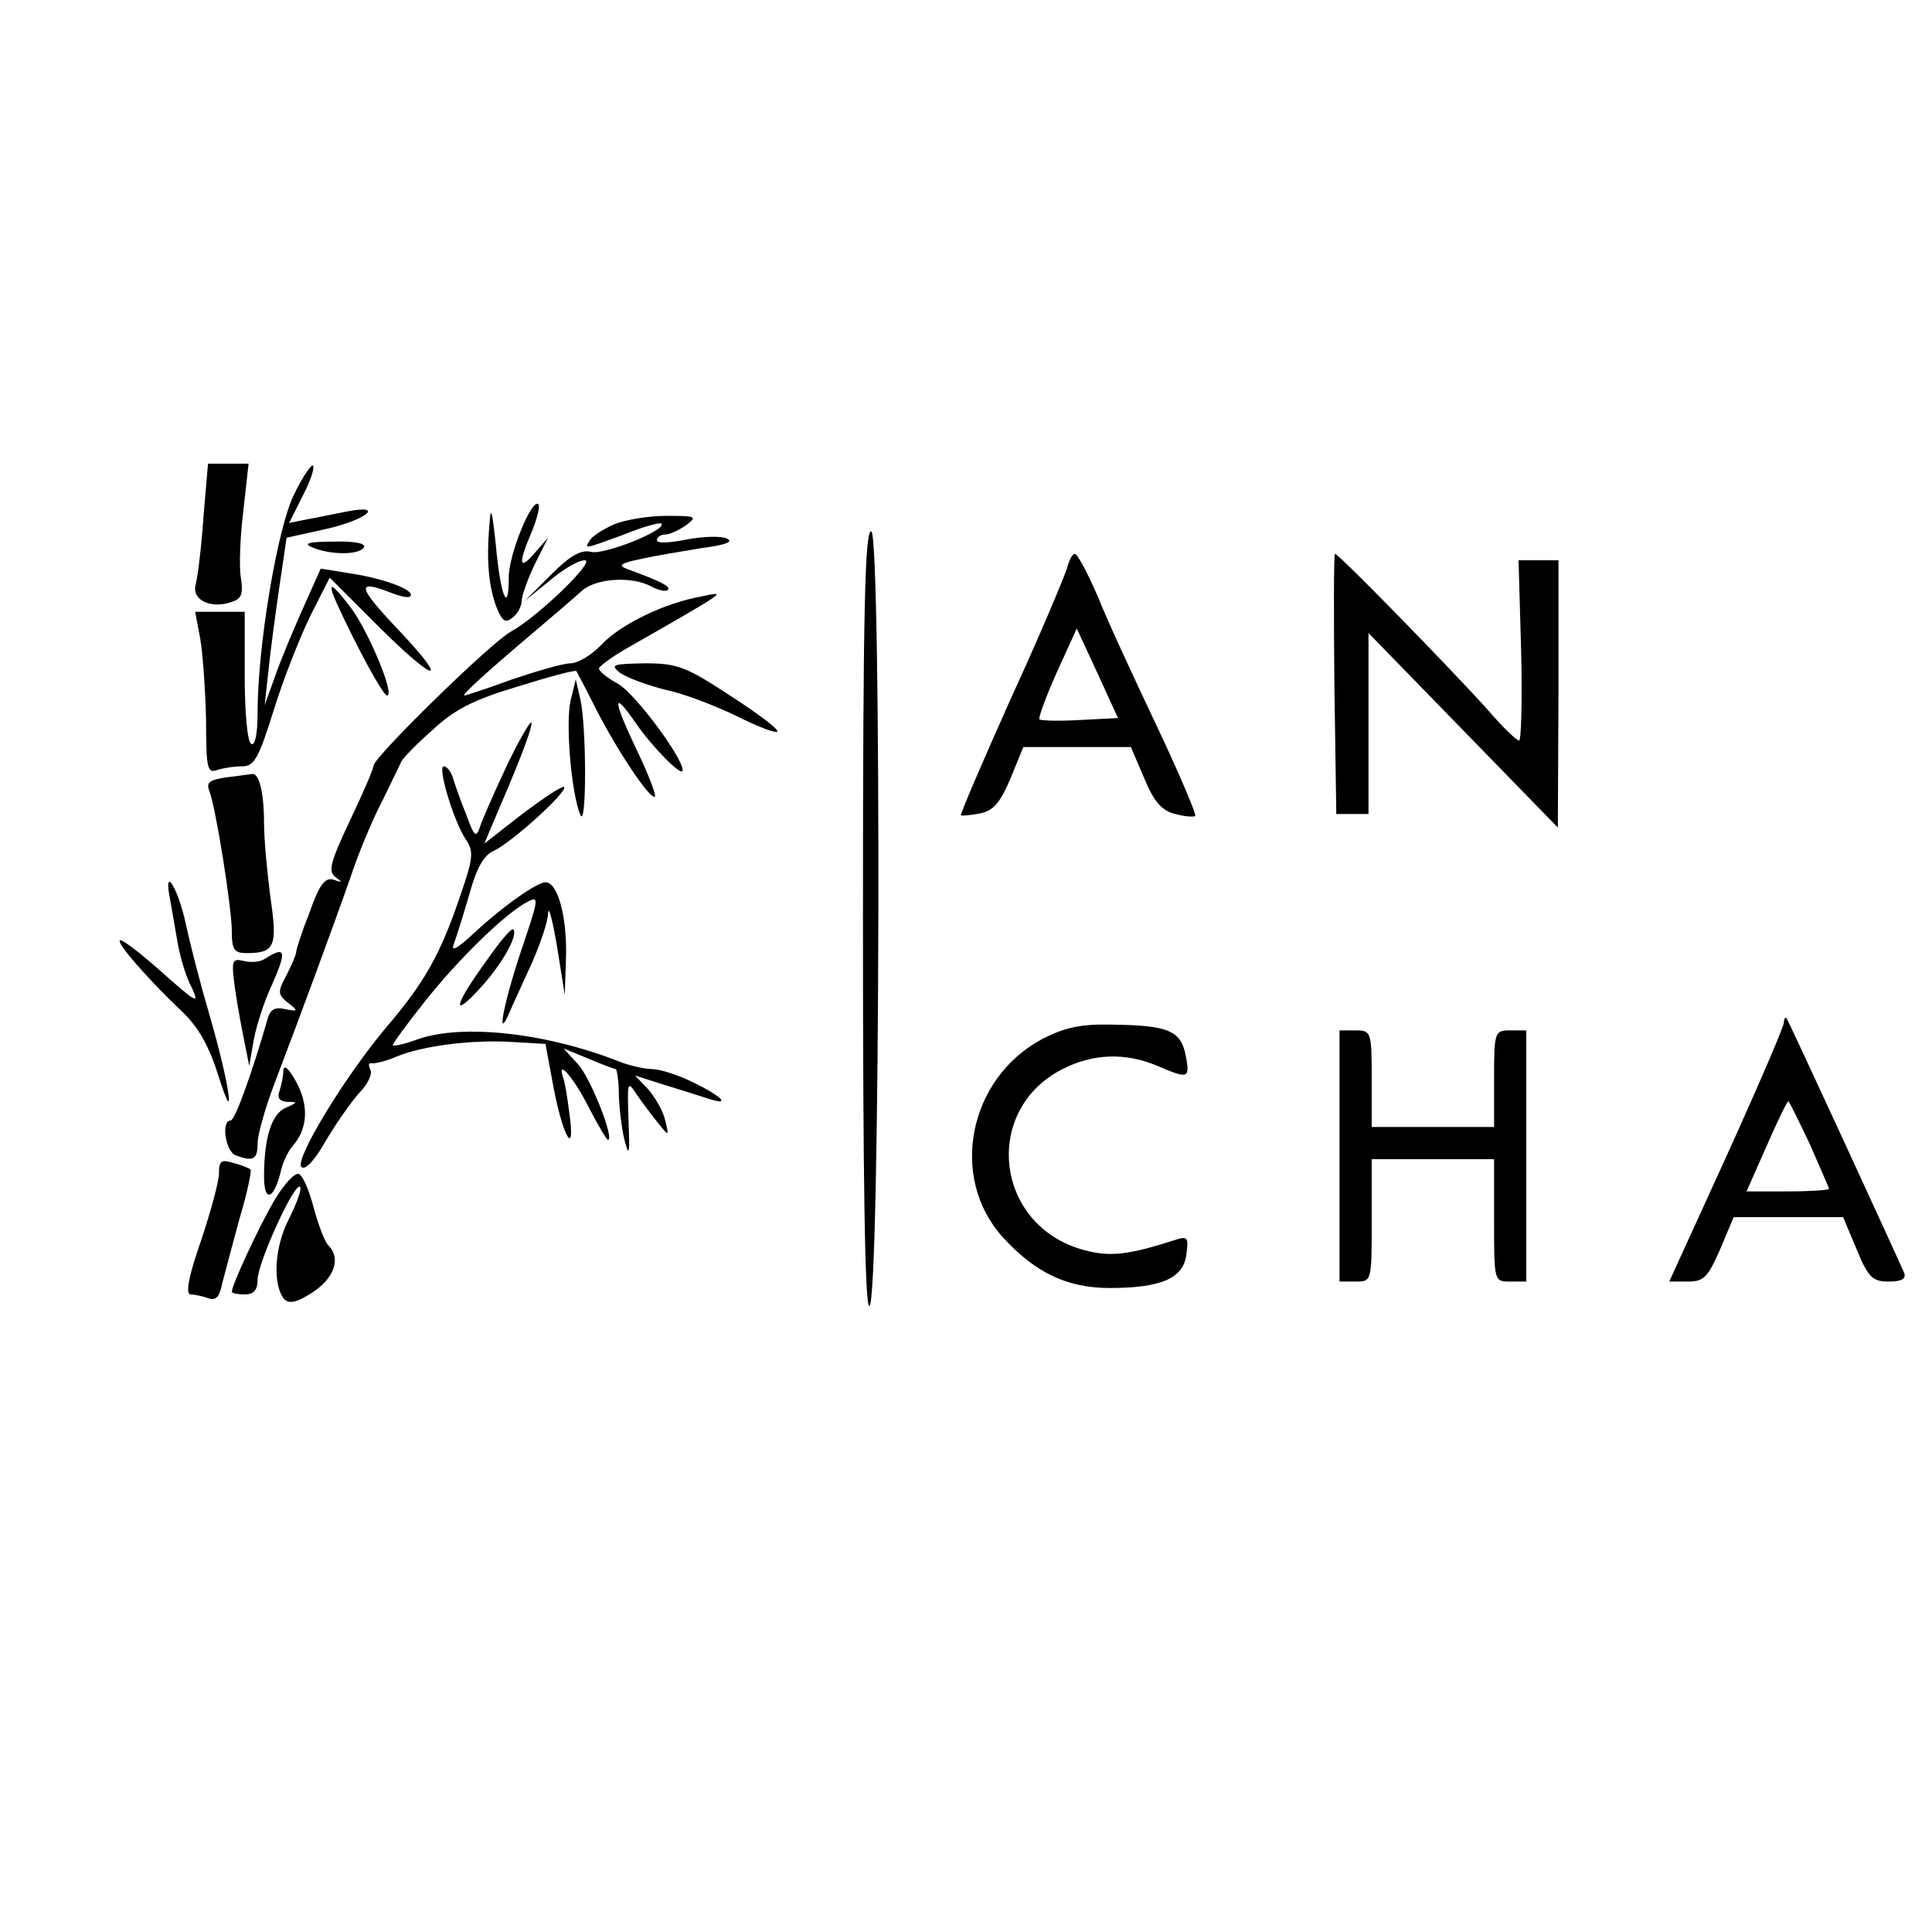 <?xml version="1.0" standalone="no"?>
<!DOCTYPE svg PUBLIC "-//W3C//DTD SVG 20010904//EN"
 "http://www.w3.org/TR/2001/REC-SVG-20010904/DTD/svg10.dtd">
<svg version="1.0" xmlns="http://www.w3.org/2000/svg"
 width="300pt" height="300pt" viewBox="0 0 300 300"
 preserveAspectRatio="xMidYMid meet">
<g transform="translate(0,300) scale(0.1,-0.1)"
fill="#000000" stroke="none">
<path d="M316 2198 c-3 -46 -9 -93 -12 -105 -7 -24 22 -39 55 -28 16 5 19 12
15 38 -3 18 -1 65 4 105 l8 72 -31 0 -32 0 -7 -82z"/>
<path d="M457 2233 c-26 -51 -57 -236 -57 -339 0 -34 -4 -53 -10 -49 -6 3 -10
50 -10 106 l0 99 -39 0 -38 0 8 -42 c4 -24 8 -81 9 -127 0 -72 2 -82 16 -77 9
3 26 6 39 6 20 0 26 11 50 87 15 49 41 114 57 147 l30 59 79 -79 c91 -90 108
-86 21 5 -57 61 -58 71 -6 51 15 -6 29 -9 31 -6 9 9 -39 27 -89 35 l-50 8 -25
-56 c-14 -31 -34 -78 -44 -106 l-18 -50 6 55 c3 30 11 89 17 130 l11 75 63 14
c61 14 90 38 32 27 -16 -3 -44 -9 -61 -12 l-30 -6 21 42 c12 23 19 44 16 47
-2 3 -16 -17 -29 -44z"/>
<path d="M760 2185 c-5 -57 -1 -96 11 -128 9 -22 14 -25 25 -16 8 6 14 18 14
26 0 7 9 33 20 56 l21 42 -21 -24 c-24 -28 -26 -17 -4 34 8 20 13 39 10 42
-10 10 -46 -78 -46 -113 0 -61 -13 -29 -20 49 -6 56 -8 63 -10 32z"/>
<path d="M954 2186 c-18 -8 -35 -19 -38 -25 -9 -14 -10 -14 53 9 29 12 55 19
58 17 9 -10 -89 -49 -109 -44 -15 4 -32 -5 -62 -35 l-41 -41 38 31 c21 18 45
32 55 32 18 0 -73 -88 -115 -111 -30 -16 -213 -195 -213 -208 0 -5 -17 -44
-37 -86 -30 -64 -34 -78 -22 -87 11 -8 11 -9 -3 -4 -13 4 -22 -7 -37 -50 -12
-30 -21 -58 -21 -62 0 -4 -7 -20 -15 -36 -14 -26 -14 -30 2 -43 17 -13 16 -14
-4 -10 -17 4 -24 -1 -28 -17 -23 -80 -50 -156 -57 -156 -15 0 -8 -48 8 -54 27
-10 34 -7 34 19 0 13 12 55 26 92 40 105 94 251 119 323 12 36 34 89 49 117
14 29 27 56 29 60 1 4 22 26 47 48 35 33 64 48 134 69 48 15 89 26 91 24 1 -2
15 -28 30 -58 33 -65 85 -143 92 -137 2 3 -11 37 -30 76 -36 76 -36 91 1 37
25 -36 72 -84 72 -72 0 20 -74 119 -100 134 -17 9 -30 20 -30 24 0 3 21 19 48
34 156 89 150 86 112 78 -57 -10 -126 -43 -156 -75 -15 -16 -37 -29 -48 -29
-12 0 -52 -12 -91 -25 -38 -14 -72 -25 -74 -25 -5 0 34 36 104 95 33 28 68 58
79 68 22 19 77 23 108 6 11 -6 22 -8 25 -5 5 5 -10 13 -62 32 -16 6 -13 9 20
16 22 5 65 12 95 17 38 5 50 10 38 15 -9 4 -38 3 -63 -2 -25 -5 -45 -6 -45 -1
0 5 6 9 13 9 7 0 22 7 33 15 17 13 15 14 -31 14 -27 0 -64 -6 -81 -13z"/>
<path d="M1340 1574 c0 -409 3 -605 10 -602 17 5 19 1196 3 1203 -10 3 -13
-121 -13 -601z"/>
<path d="M485 2150 c28 -12 73 -12 80 0 4 6 -14 10 -47 9 -39 0 -48 -3 -33 -9z"/>
<path d="M1657 2118 c-4 -13 -42 -104 -87 -202 -44 -98 -79 -180 -78 -182 2
-1 15 0 30 3 20 4 31 16 47 54 l20 49 83 0 84 0 21 -49 c15 -36 27 -50 48 -55
15 -4 29 -5 31 -3 2 2 -24 64 -59 138 -35 74 -77 164 -92 202 -16 37 -32 67
-36 67 -4 0 -9 -10 -12 -22z m20 -236 c-33 -2 -61 -1 -63 1 -2 2 10 35 27 73
l31 68 32 -69 32 -70 -59 -3z"/>
<path d="M2072 1938 l3 -202 25 0 25 0 0 141 0 140 147 -151 147 -151 1 208 0
207 -31 0 -31 0 4 -140 c2 -77 0 -140 -3 -140 -4 0 -26 21 -49 48 -52 58 -231
242 -237 242 -2 0 -2 -91 -1 -202z"/>
<path d="M523 2063 c32 -70 72 -143 78 -143 13 0 -29 100 -56 136 -31 41 -38
43 -22 7z"/>
<path d="M963 1955 c10 -7 42 -19 70 -26 29 -6 78 -25 111 -41 32 -16 60 -27
63 -24 3 3 -30 28 -72 55 -70 46 -83 51 -134 51 -50 -1 -54 -2 -38 -15z"/>
<path d="M886 1912 c-8 -35 1 -143 15 -177 10 -25 10 137 0 180 l-7 30 -8 -33z"/>
<path d="M786 1809 c-19 -41 -38 -83 -41 -94 -6 -17 -9 -13 -21 20 -9 22 -18
48 -21 58 -3 9 -9 17 -14 17 -10 0 15 -84 34 -113 13 -19 12 -29 -8 -87 -31
-92 -56 -136 -115 -205 -65 -77 -143 -206 -132 -217 6 -6 21 11 37 39 15 26
39 60 52 75 14 14 22 31 18 37 -3 7 -3 11 2 10 4 -1 22 3 38 10 40 17 118 27
181 23 l51 -3 13 -70 c15 -77 34 -107 24 -37 -3 24 -7 49 -10 56 -9 29 18 -3
41 -49 14 -27 27 -49 29 -49 11 0 -27 97 -47 118 l-22 24 39 -16 c21 -9 40
-16 42 -16 2 0 5 -19 5 -42 1 -24 5 -56 10 -73 6 -22 7 -14 5 34 -2 62 -2 64
13 41 9 -13 24 -33 33 -44 17 -21 17 -21 11 4 -3 14 -15 35 -26 48 l-21 22 50
-16 c27 -8 57 -18 67 -21 32 -10 17 5 -26 26 -24 12 -53 21 -65 21 -11 0 -33
5 -49 11 -113 45 -245 60 -315 35 -21 -8 -38 -11 -38 -9 0 3 22 33 49 67 53
67 125 137 159 155 20 11 19 7 -9 -76 -28 -84 -39 -145 -17 -93 6 14 22 48 35
77 12 28 24 62 24 75 1 13 7 -11 14 -52 l12 -75 2 62 c1 61 -13 113 -32 113
-13 0 -66 -37 -111 -79 -27 -25 -37 -30 -31 -16 4 11 15 46 24 77 11 40 22 60
38 67 28 13 115 92 109 99 -3 2 -32 -17 -65 -42 l-59 -46 39 92 c21 50 37 93
34 96 -2 2 -20 -29 -39 -69z"/>
<path d="M352 1793 c-27 -4 -32 -8 -27 -21 10 -25 35 -182 35 -219 0 -28 4
-33 23 -33 44 0 48 11 37 86 -5 38 -10 90 -10 116 0 48 -8 79 -19 76 -3 0 -21
-3 -39 -5z"/>
<path d="M264 1604 c3 -16 8 -47 12 -69 4 -22 13 -53 22 -69 12 -26 7 -23 -44
22 -32 29 -62 52 -67 52 -10 0 41 -59 97 -112 24 -23 41 -53 55 -98 29 -92 17
-11 -14 95 -13 44 -29 106 -36 138 -12 58 -36 96 -25 41z"/>
<path d="M756 1509 c-51 -70 -56 -93 -11 -44 35 38 60 83 52 92 -3 2 -21 -19
-41 -48z"/>
<path d="M411 1511 c-7 -5 -22 -6 -33 -3 -18 4 -19 1 -13 -44 4 -27 11 -65 15
-84 l7 -35 7 40 c4 22 16 59 27 83 25 56 23 64 -10 43z"/>
<path d="M2770 1412 c0 -6 -40 -99 -89 -207 l-89 -195 29 0 c25 0 31 7 50 50
l21 50 85 0 85 0 21 -50 c18 -44 25 -50 50 -50 19 0 27 4 24 13 -14 32 -180
393 -183 396 -2 2 -4 -1 -4 -7z m40 -188 c16 -37 30 -68 30 -70 0 -2 -29 -4
-64 -4 l-64 0 31 70 c17 39 32 70 34 70 1 0 16 -30 33 -66z"/>
<path d="M1619 1387 c-115 -61 -146 -215 -62 -308 50 -55 100 -79 166 -79 80
0 114 15 119 51 4 27 2 30 -16 24 -74 -24 -103 -27 -143 -16 -138 37 -159 217
-33 281 47 24 97 26 147 5 49 -21 51 -20 44 17 -8 38 -27 46 -117 47 -46 1
-72 -5 -105 -22z"/>
<path d="M2080 1205 l0 -195 25 0 c25 0 25 0 25 95 l0 95 95 0 95 0 0 -95 c0
-95 0 -95 25 -95 l25 0 0 195 0 195 -25 0 c-24 0 -25 -2 -25 -75 l0 -75 -95 0
-95 0 0 75 c0 73 -1 75 -25 75 l-25 0 0 -195z"/>
<path d="M440 1338 c0 -9 -3 -23 -6 -32 -4 -11 0 -16 12 -17 17 0 16 -1 -2 -9
-22 -9 -34 -46 -34 -107 0 -39 14 -37 25 4 3 16 12 35 19 43 24 27 26 63 6
100 -11 20 -19 28 -20 18z"/>
<path d="M340 1178 c0 -13 -13 -60 -28 -105 -20 -57 -24 -83 -16 -83 7 0 19
-3 28 -6 11 -4 17 2 21 23 4 15 16 61 27 101 12 40 19 74 17 76 -2 2 -14 7
-26 10 -19 6 -23 4 -23 -16z"/>
<path d="M426 1136 c-24 -41 -66 -131 -66 -142 0 -2 9 -4 20 -4 14 0 20 7 20
23 0 26 58 153 66 144 3 -3 -5 -25 -17 -49 -23 -44 -26 -102 -8 -125 8 -8 19
-6 44 10 34 22 45 53 25 73 -6 6 -16 33 -23 59 -7 27 -17 50 -23 52 -7 2 -23
-16 -38 -41z"/>
</g>
</svg>

